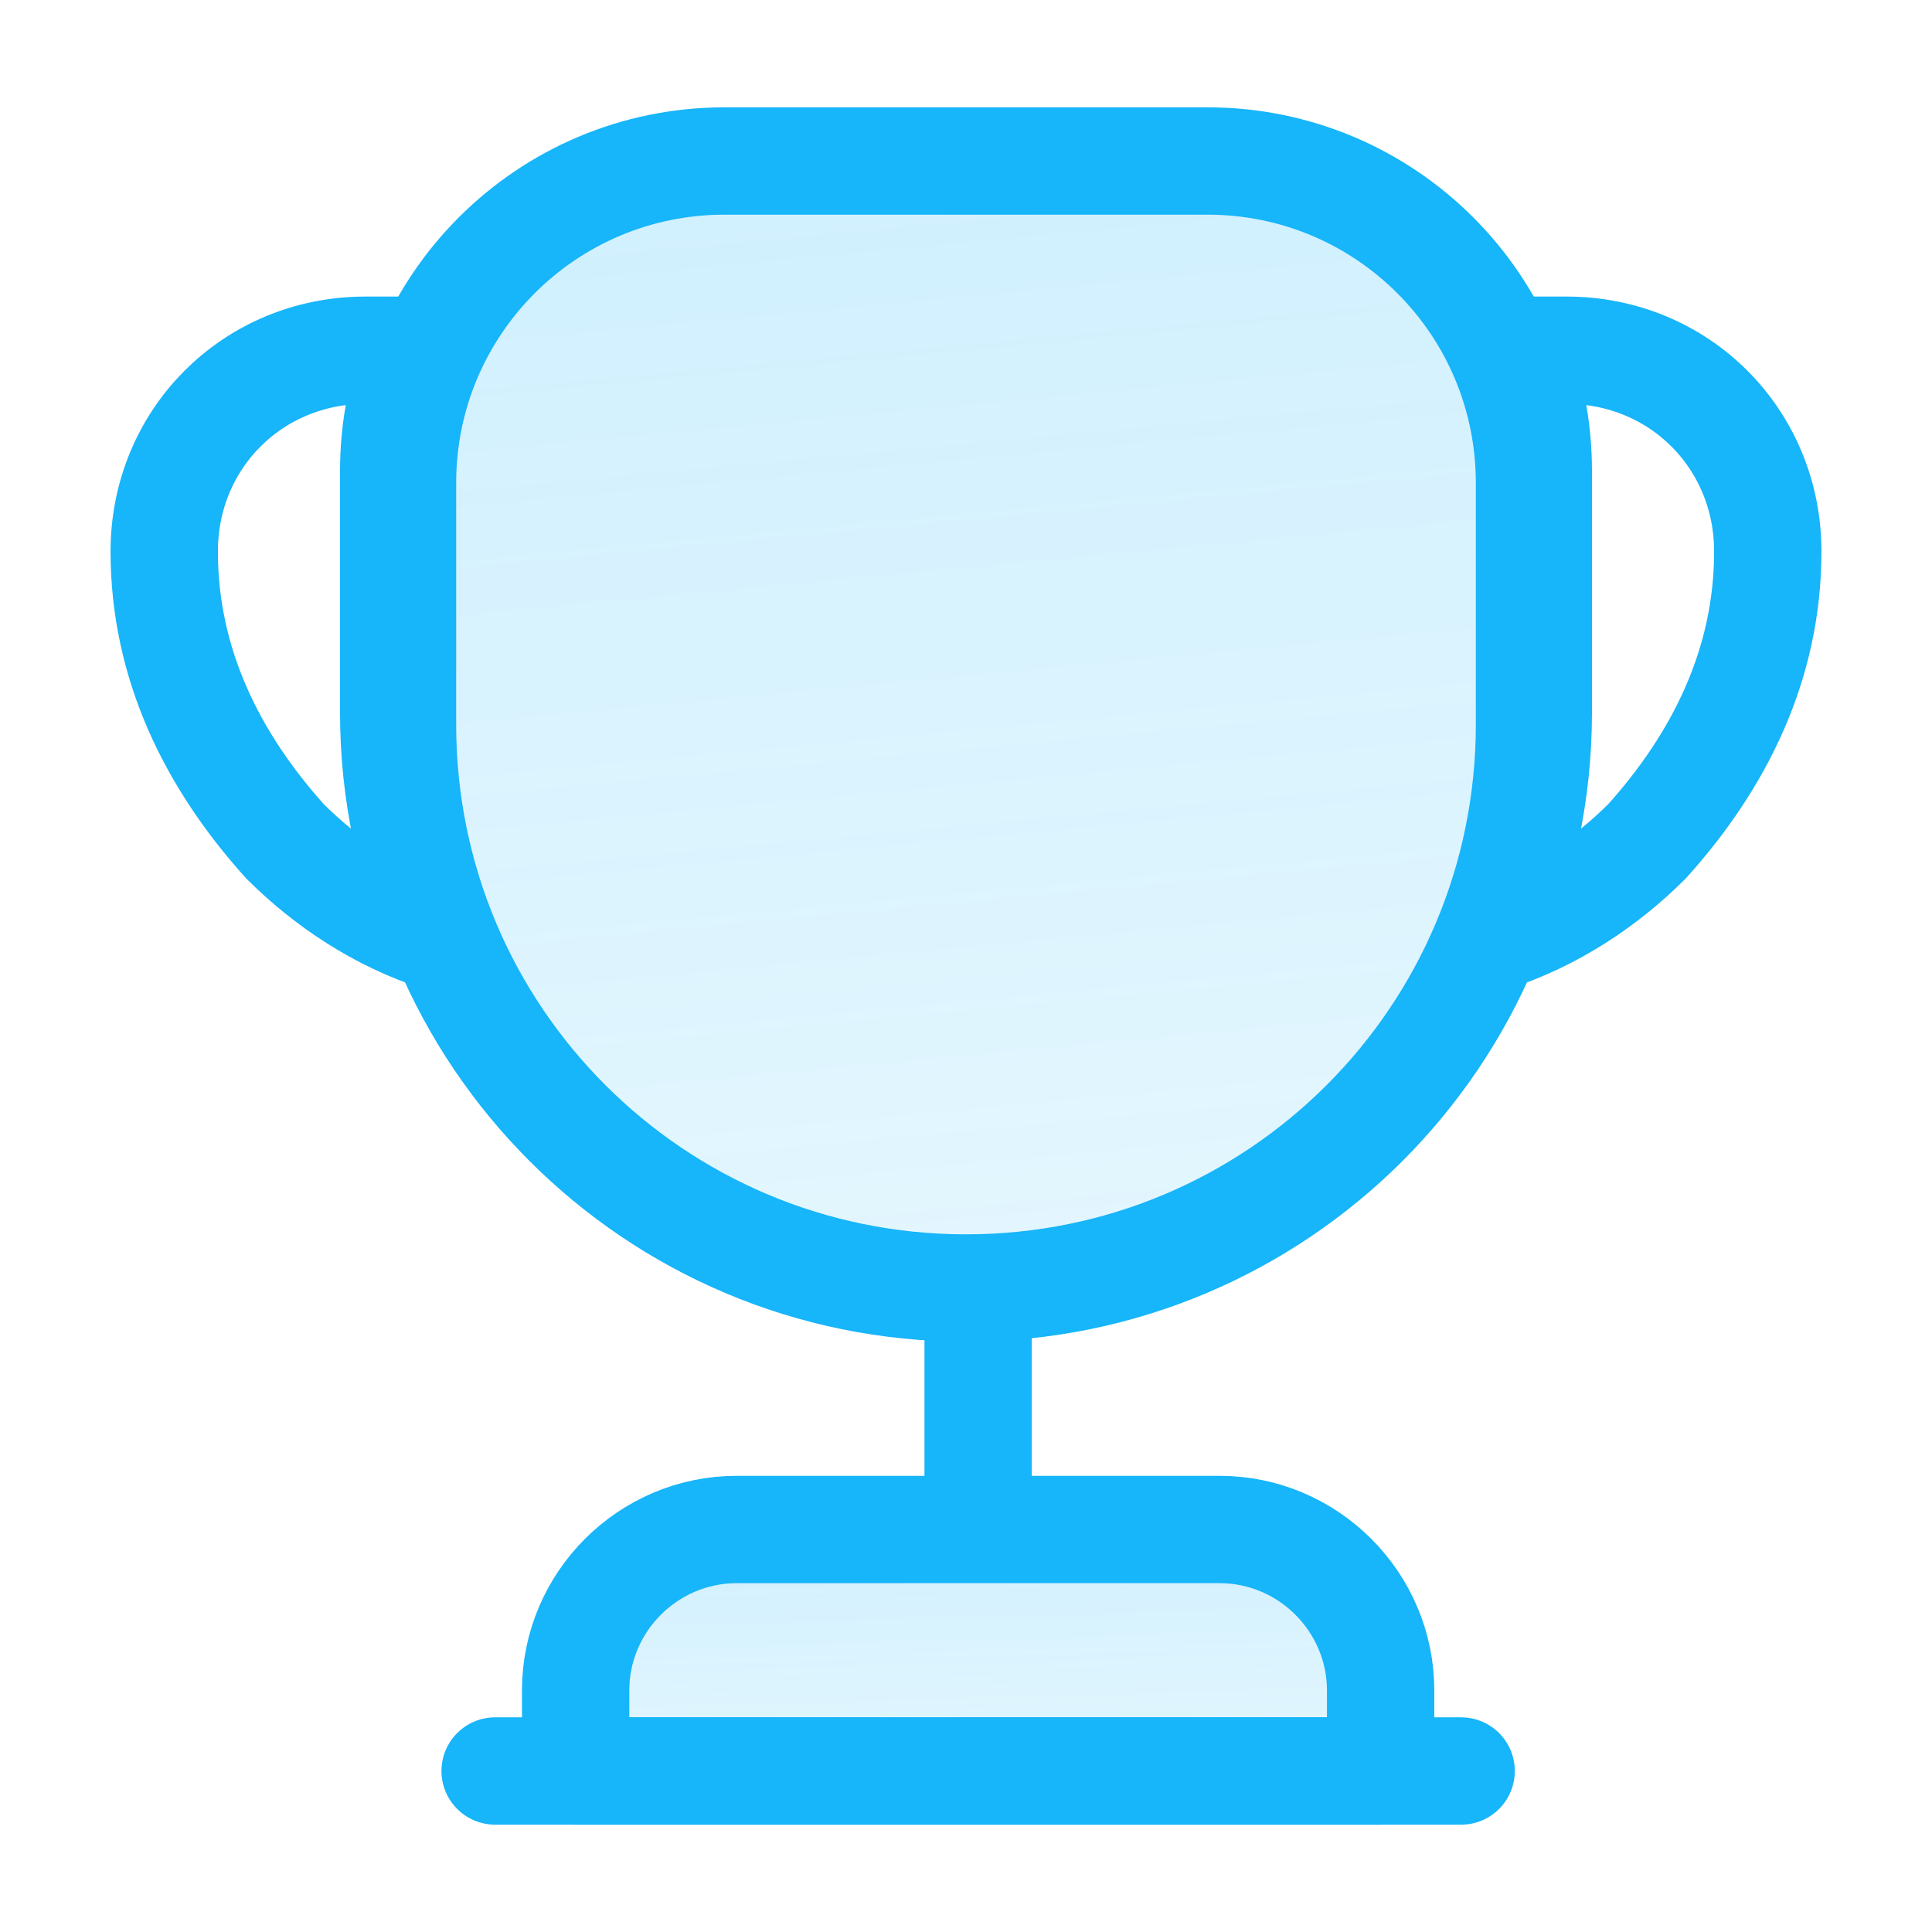 <svg width="18" height="18" viewBox="0 0 18 18" fill="none" xmlns="http://www.w3.org/2000/svg">
<g id="vuesax/linear/cup">
<g id="cup">
<path id="Vector" d="M9.113 12.375V13.95" stroke="#17B5F9" stroke-linecap="round" stroke-linejoin="round"/>
<path id="Vector_2" d="M5.363 16.5H12.863V15.75C12.863 14.925 12.188 14.25 11.363 14.25H6.863C6.038 14.25 5.363 14.925 5.363 15.75V16.5Z" fill="url(#paint0_linear_832_8)" fill-opacity="0.2" stroke="#17B5F9" stroke-linecap="round" stroke-linejoin="round"/>
<path id="Vector_3" d="M4.613 16.5H13.613" stroke="#17B5F9" stroke-linecap="round" stroke-linejoin="round"/>
<path id="Vector_4" d="M9 12C6.098 12 3.75 9.652 3.75 6.75V4.5C3.75 2.842 5.093 1.5 6.75 1.5H11.25C12.908 1.5 14.25 2.842 14.25 4.5V6.75C14.25 9.652 11.902 12 9 12Z" fill="url(#paint1_linear_832_8)" fill-opacity="0.2" stroke="#17B5F9" stroke-linecap="round" stroke-linejoin="round"/>
<path id="Vector_5" d="M4.103 8.738C3.54 8.558 3.045 8.228 2.655 7.838C1.98 7.088 1.53 6.188 1.53 5.138C1.53 4.088 2.355 3.263 3.405 3.263H3.893C3.743 3.608 3.668 3.99 3.668 4.388V6.638C3.668 7.388 3.825 8.093 4.103 8.738Z" stroke="#17B5F9" stroke-linecap="round" stroke-linejoin="round"/>
<path id="Vector_6" d="M13.898 8.738C14.46 8.558 14.955 8.228 15.345 7.838C16.02 7.088 16.47 6.188 16.47 5.138C16.47 4.088 15.645 3.263 14.595 3.263H14.107C14.258 3.608 14.332 3.99 14.332 4.388V6.638C14.332 7.388 14.175 8.093 13.898 8.738Z" stroke="#17B5F9" stroke-linecap="round" stroke-linejoin="round"/>
</g>
</g>
<defs>
<linearGradient id="paint0_linear_832_8" x1="9.113" y1="14.25" x2="9.185" y2="16.842" gradientUnits="userSpaceOnUse">
<stop stop-color="#17B5F9"/>
<stop offset="1" stop-color="#17B5F9" stop-opacity="0.53"/>
</linearGradient>
<linearGradient id="paint1_linear_832_8" x1="9" y1="1.5" x2="10.125" y2="13.5" gradientUnits="userSpaceOnUse">
<stop stop-color="#17B5F9"/>
<stop offset="1" stop-color="#17B5F9" stop-opacity="0.53"/>
</linearGradient>
</defs>
</svg>
